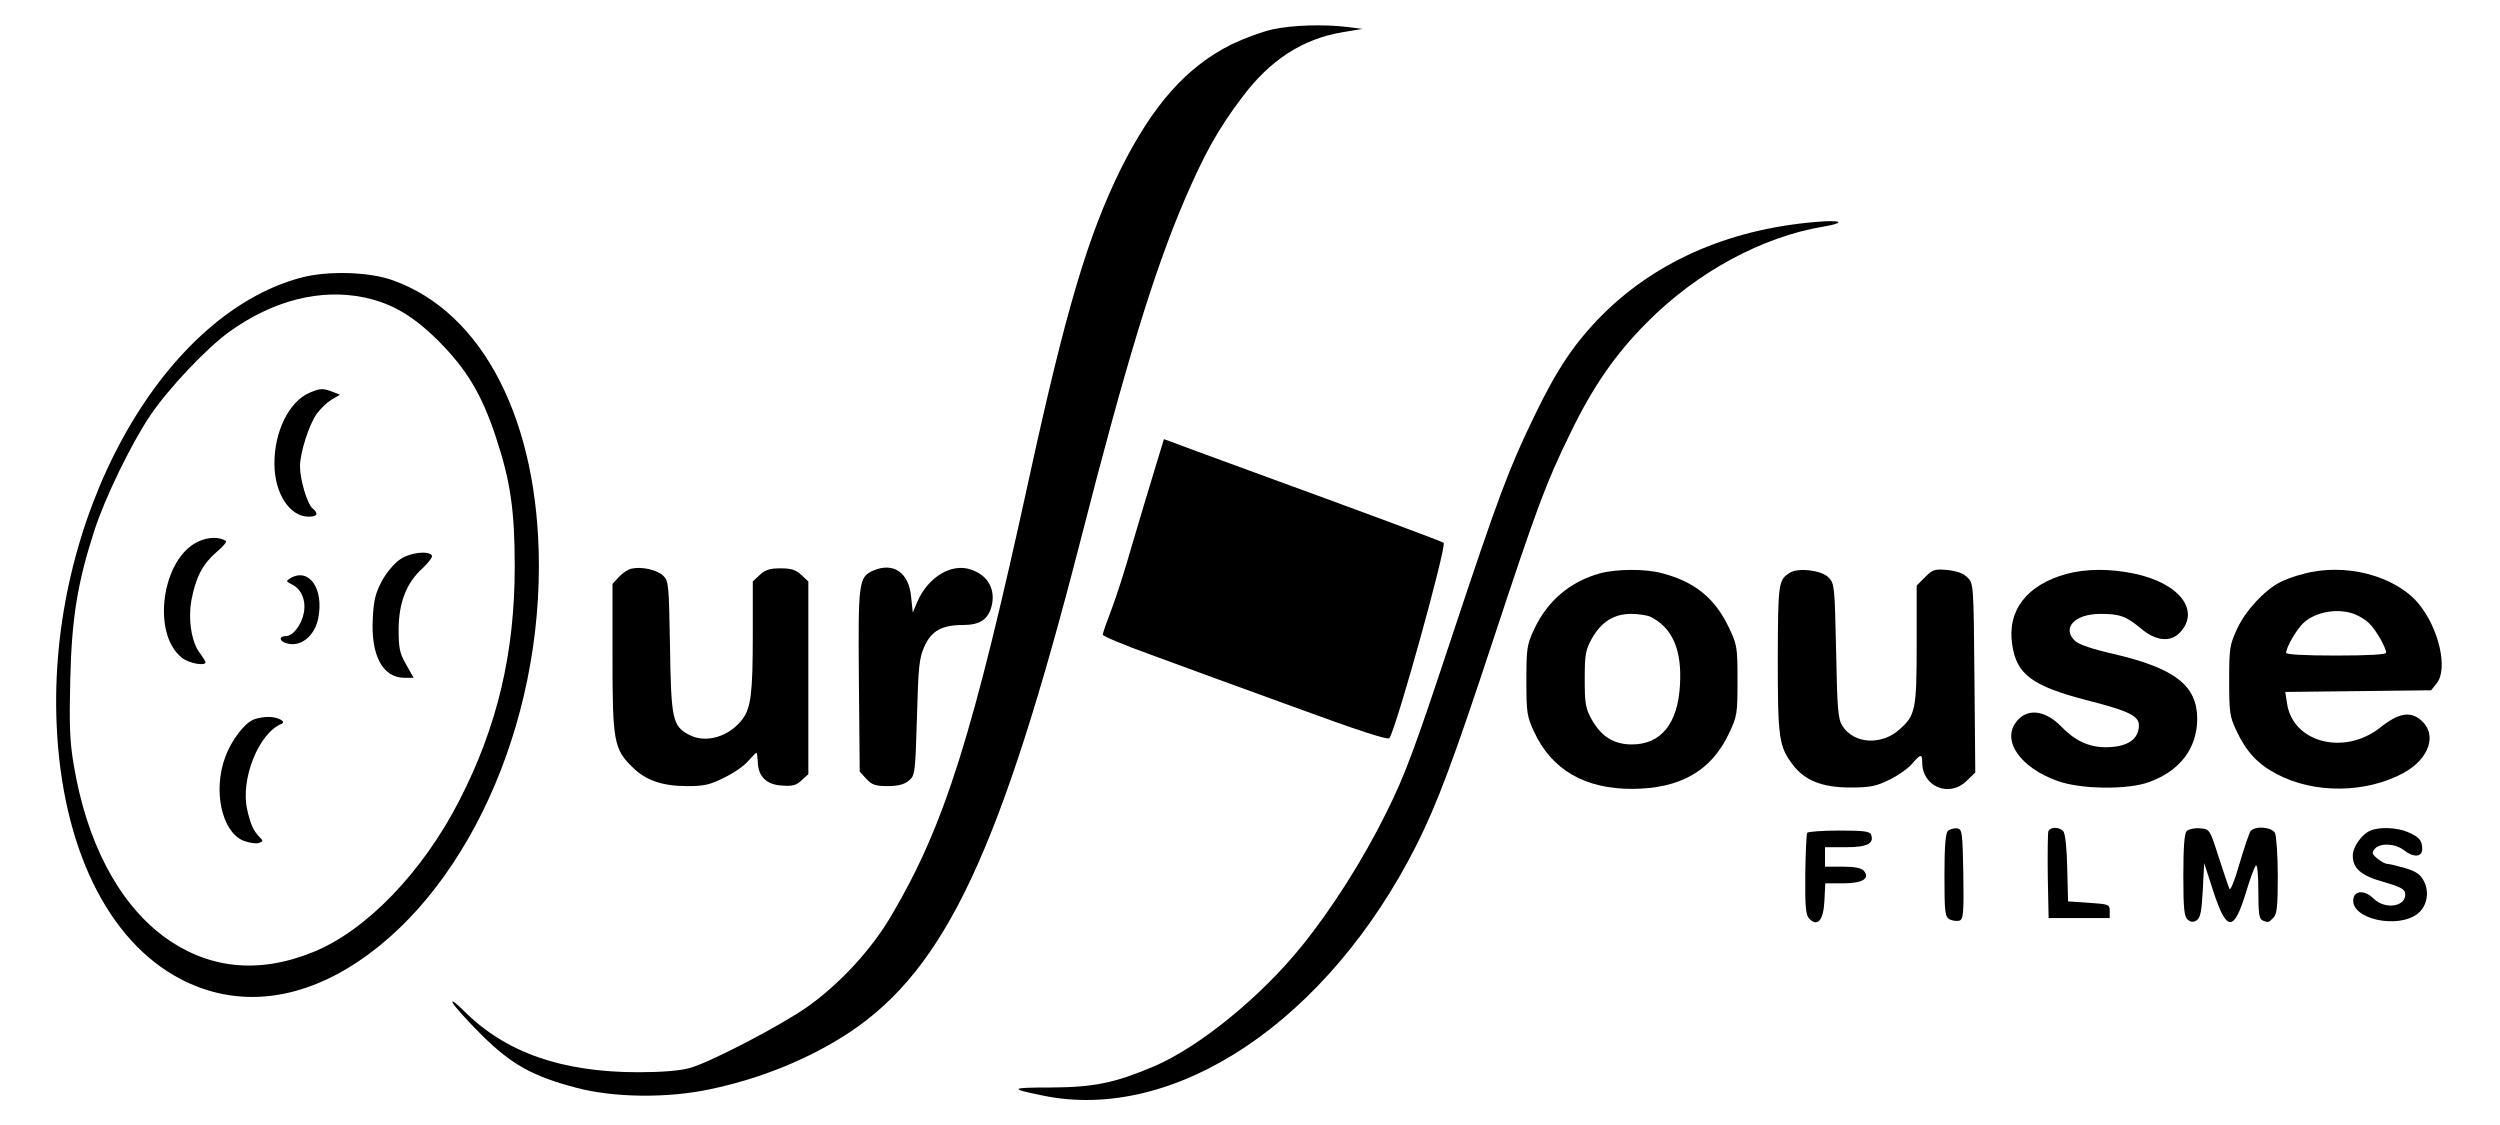 <?xml version="1.0" standalone="no"?>
<!DOCTYPE svg PUBLIC "-//W3C//DTD SVG 20010904//EN"
 "http://www.w3.org/TR/2001/REC-SVG-20010904/DTD/svg10.dtd">
<svg version="1.0" xmlns="http://www.w3.org/2000/svg"
 width="900pt" height="405pt" viewBox="0 0 900 405"
 preserveAspectRatio="xMidYMid meet">

<g transform="translate(0,405) scale(0.1,-0.1)"
fill="#000000" stroke="none">
<path d="M4580 3944 c-36 -8 -101 -32 -145 -53 -163 -81 -284 -217 -400 -449
-118 -239 -198 -507 -331 -1117 -201 -921 -303 -1246 -495 -1571 -72 -123
-187 -247 -303 -329 -95 -67 -356 -203 -424 -220 -35 -10 -104 -15 -184 -15
-276 0 -478 71 -627 220 -31 31 -48 43 -41 29 7 -13 54 -65 104 -115 107 -106
184 -149 341 -190 135 -36 330 -38 482 -5 183 38 360 111 502 205 345 230 544
654 831 1771 164 640 264 967 373 1222 72 168 122 258 208 372 101 135 218
211 362 235 l72 12 -55 7 c-84 10 -198 7 -270 -9z"/>
<path d="M6565 3253 c-324 -21 -599 -138 -799 -339 -97 -98 -161 -193 -241
-359 -93 -192 -129 -287 -300 -802 -133 -402 -166 -491 -234 -628 -83 -168
-195 -345 -304 -480 -148 -184 -371 -365 -533 -434 -142 -60 -215 -75 -371
-76 -148 0 -152 -4 -29 -29 477 -99 1027 270 1346 903 74 148 131 299 275 736
159 482 191 567 277 743 82 170 164 288 277 401 179 181 414 308 634 345 73
12 74 23 2 19z"/>
<path d="M1082 3050 c-508 -137 -911 -875 -878 -1610 19 -439 184 -777 445
-914 175 -92 371 -86 563 16 426 228 728 836 728 1470 0 521 -200 913 -526
1029 -86 31 -236 35 -332 9z m230 -71 c99 -21 176 -66 268 -158 101 -102 154
-191 204 -341 54 -162 69 -268 69 -470 0 -309 -62 -574 -199 -841 -132 -258
-336 -470 -528 -547 -198 -80 -381 -60 -541 60 -161 122 -274 339 -320 617
-14 83 -16 143 -12 305 5 220 26 349 87 537 38 117 131 309 200 412 65 97 204
244 286 303 158 113 328 156 486 123z"/>
<path d="M1114 2636 c-74 -32 -127 -141 -126 -256 0 -106 55 -190 123 -190 32
0 37 11 14 30 -19 16 -45 103 -45 151 0 49 32 149 60 189 13 18 36 40 53 51
l31 18 -28 11 c-35 13 -44 12 -82 -4z"/>
<path d="M715 2101 c-132 -59 -171 -332 -60 -419 25 -20 85 -31 85 -16 0 3 -9
17 -19 31 -32 39 -45 125 -31 197 16 80 40 126 90 169 23 19 38 37 33 40 -26
15 -62 14 -98 -2z"/>
<path d="M1440 2036 c-20 -13 -49 -48 -65 -77 -23 -44 -30 -69 -33 -137 -7
-132 36 -212 114 -212 l33 0 -27 48 c-23 40 -27 58 -27 127 1 97 28 167 87
220 21 20 36 40 33 45 -12 19 -80 11 -115 -14z"/>
<path d="M1046 1969 c-17 -11 -17 -12 5 -23 34 -16 51 -58 43 -101 -8 -44 -39
-85 -65 -85 -23 0 -25 -15 -3 -24 52 -20 107 21 120 90 20 105 -33 181 -100
143z"/>
<path d="M914 1460 c-34 -13 -81 -75 -103 -135 -45 -120 -13 -268 64 -301 20
-8 45 -12 56 -9 17 6 17 8 4 21 -23 23 -33 46 -45 99 -25 110 41 275 123 309
20 8 -14 26 -48 25 -16 0 -39 -4 -51 -9z"/>
<path d="M4156 2357 c-19 -62 -55 -182 -80 -267 -24 -85 -58 -191 -75 -235
-17 -44 -31 -84 -31 -90 0 -5 78 -38 173 -72 94 -35 325 -119 512 -187 240
-88 342 -121 347 -113 26 39 207 692 195 703 -4 4 -250 96 -697 259 -140 51
-267 98 -282 104 l-28 10 -34 -112z"/>
<path d="M2274 2003 c-12 -2 -32 -15 -45 -29 l-24 -26 0 -266 c0 -302 5 -329
73 -395 48 -47 107 -67 197 -67 60 0 82 5 133 31 34 16 72 43 86 60 14 16 27
29 29 29 2 0 4 -14 5 -32 1 -53 31 -83 87 -86 38 -3 52 1 71 19 l24 22 0 347
0 347 -25 23 c-20 19 -37 24 -75 24 -38 0 -55 -5 -75 -24 l-25 -23 0 -196 c0
-207 -7 -259 -37 -300 -48 -63 -131 -88 -191 -57 -61 32 -66 55 -70 318 -4
227 -5 237 -25 256 -23 21 -77 33 -113 25z"/>
<path d="M3144 1996 c-53 -23 -55 -41 -52 -398 l3 -326 24 -26 c20 -22 34 -26
77 -26 36 0 59 6 75 19 23 19 24 24 30 228 5 184 8 214 27 256 25 56 63 77
139 77 59 0 89 19 102 65 17 62 -12 115 -75 135 -69 23 -152 -27 -191 -115
l-17 -40 -6 57 c-8 87 -64 125 -136 94z"/>
<path d="M5760 1986 c-108 -30 -189 -99 -237 -201 -26 -56 -28 -69 -28 -185 0
-116 2 -129 28 -185 63 -136 182 -205 352 -205 174 1 285 64 349 199 30 63 31
72 31 191 0 119 -1 128 -31 191 -50 105 -122 164 -239 195 -61 17 -165 16
-225 0z m183 -157 c78 -40 112 -118 105 -243 -7 -140 -68 -216 -173 -216 -65
0 -110 28 -145 90 -22 40 -25 57 -25 145 0 88 3 105 25 145 34 61 80 90 142
90 27 0 59 -5 71 -11z"/>
<path d="M6445 1989 c-43 -27 -44 -33 -45 -310 0 -287 4 -316 54 -382 43 -57
107 -82 206 -82 73 0 93 4 142 28 31 15 68 41 82 58 30 35 36 36 36 4 0 -88
99 -128 161 -65 l30 29 -3 340 c-3 334 -3 341 -25 362 -14 15 -38 23 -72 27
-46 4 -53 2 -81 -26 l-30 -30 0 -212 c0 -235 -4 -255 -63 -307 -65 -57 -162
-51 -204 13 -16 25 -19 58 -23 271 -5 232 -6 243 -27 264 -25 26 -107 36 -138
18z"/>
<path d="M7440 1984 c-143 -39 -215 -131 -196 -255 16 -108 72 -149 273 -201
145 -37 183 -55 183 -89 0 -51 -42 -79 -120 -79 -60 0 -111 24 -159 74 -60 62
-127 68 -165 14 -48 -68 19 -162 150 -209 83 -31 256 -33 332 -4 110 40 171
121 172 226 0 121 -79 183 -302 235 -71 16 -125 34 -137 46 -50 46 -3 98 90
98 71 0 93 -8 148 -54 53 -44 105 -49 139 -13 74 79 -2 178 -165 212 -86 18
-172 18 -243 -1z"/>
<path d="M8292 1984 c-29 -7 -67 -21 -84 -30 -57 -30 -124 -102 -154 -167 -27
-58 -29 -70 -29 -187 0 -114 2 -130 26 -180 35 -76 77 -121 146 -157 134 -71
320 -69 455 4 94 51 123 139 64 190 -39 34 -82 26 -147 -26 -130 -103 -317
-54 -336 89 l-6 39 263 3 262 3 20 25 c42 52 8 199 -66 288 -85 100 -264 147
-414 106z m185 -145 c15 -6 39 -20 51 -32 24 -22 62 -88 62 -107 0 -6 -62 -10
-180 -10 -118 0 -180 4 -180 10 0 19 38 85 62 107 44 41 124 55 185 32z"/>
<path d="M7012 1058 c-8 -8 -12 -56 -12 -160 0 -135 2 -148 19 -158 11 -5 27
-7 36 -4 13 6 15 28 13 168 -3 153 -4 161 -23 164 -11 1 -26 -3 -33 -10z"/>
<path d="M7374 1057 c-2 -7 -3 -80 -2 -162 l3 -150 110 0 110 0 0 25 c0 24 -3
25 -75 30 l-75 5 -3 119 c-1 67 -7 126 -14 133 -14 17 -47 17 -54 0z"/>
<path d="M7872 1058 c-8 -8 -12 -55 -12 -159 0 -121 3 -149 16 -160 11 -9 20
-10 32 -2 13 8 18 31 22 108 l5 98 33 -102 c48 -147 74 -147 118 -2 14 47 30
90 35 95 5 6 9 -31 9 -91 0 -83 3 -102 16 -107 21 -8 20 -8 38 10 13 12 16 41
16 150 0 75 -5 144 -10 155 -12 22 -71 27 -88 7 -5 -7 -23 -60 -40 -118 -17
-60 -33 -98 -36 -90 -4 9 -21 60 -39 115 -32 100 -32 100 -67 103 -19 2 -41
-3 -48 -10z"/>
<path d="M8534 1060 c-31 -12 -64 -59 -64 -90 0 -47 31 -73 111 -95 53 -15 75
-25 77 -38 10 -50 -71 -65 -114 -21 -31 30 -68 29 -72 -3 -10 -71 160 -109
232 -52 33 26 43 77 22 117 -12 24 -28 35 -68 47 -28 8 -57 15 -64 15 -6 0
-22 8 -35 19 -20 16 -21 21 -10 35 19 22 73 20 104 -4 35 -28 67 -26 67 3 0
32 -11 44 -53 62 -39 16 -99 19 -133 5z"/>
<path d="M6506 1052 c-3 -5 -6 -73 -7 -151 -1 -120 2 -146 15 -159 30 -30 51
-4 54 67 l3 61 63 0 c71 0 99 17 76 45 -9 10 -32 15 -76 15 l-64 0 0 35 0 35
74 0 c77 0 104 13 92 45 -4 12 -26 15 -115 15 -60 0 -112 -4 -115 -8z"/>
</g>
</svg>
